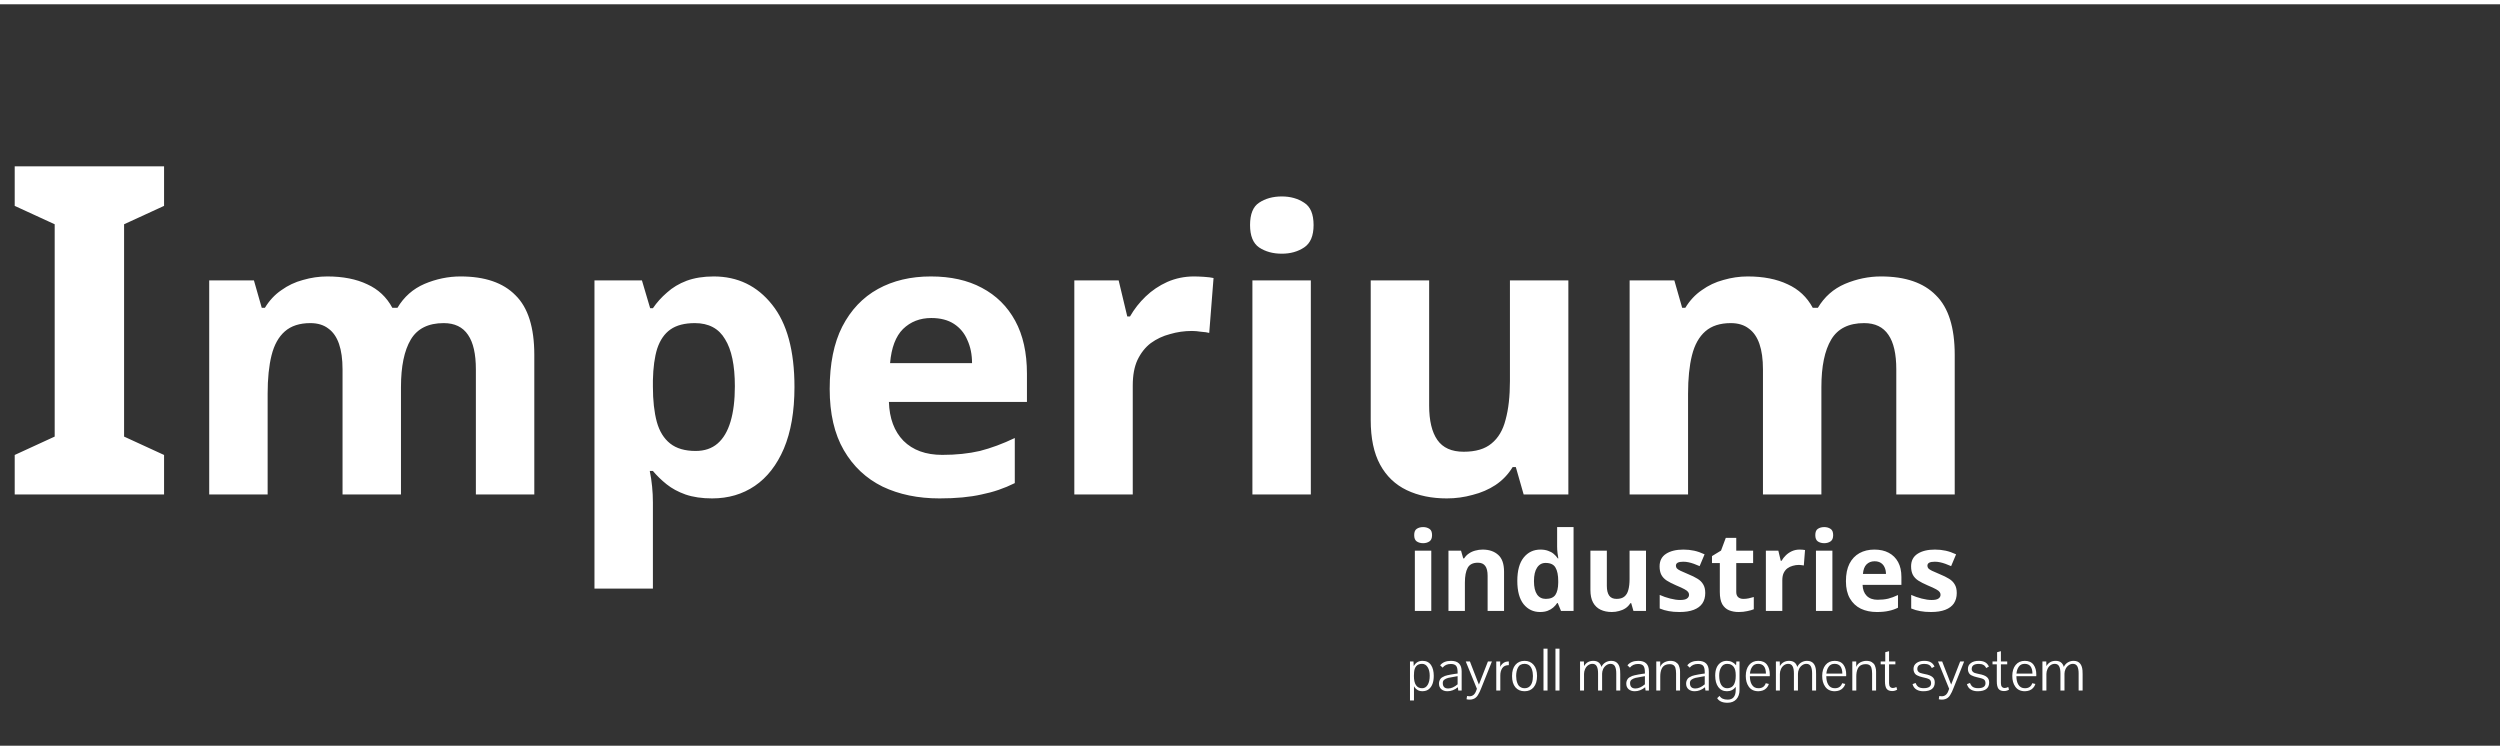 <svg
  width="200"
  height="60"
  viewBox="0 0 816 242"
  fill="none"
  xmlns="http://www.w3.org/2000/svg"
>
<rect x="0" y="0" width="816" height="242" fill="#333333" stroke="none"/>
<path
    d="M53.55 160H4.8V147.1L17.85 141.1V71.8L4.8 65.8V52.9H53.55V65.8L40.5 71.8V141.1L53.55 147.1V160ZM150.333 88.832C158.269 88.832 164.242 90.88 168.253 94.976C172.349 98.987 174.397 105.472 174.397 114.432V160H155.325V119.168C155.325 114.133 154.471 110.379 152.765 107.904C151.058 105.344 148.413 104.064 144.829 104.064C139.794 104.064 136.21 105.856 134.077 109.44C131.943 113.024 130.877 118.187 130.877 124.928V160H111.805V119.168C111.805 115.84 111.421 113.067 110.653 110.848C109.885 108.629 108.733 106.965 107.197 105.856C105.661 104.661 103.698 104.064 101.309 104.064C97.81 104.064 95.037 104.96 92.989 106.752C90.941 108.544 89.49 111.147 88.637 114.56C87.783 117.973 87.357 122.155 87.357 127.104V160H68.285V90.112H82.877L85.437 99.072H86.461C87.912 96.683 89.704 94.763 91.837 93.312C93.97 91.776 96.317 90.667 98.877 89.984C101.522 89.216 104.167 88.832 106.813 88.832C111.933 88.832 116.285 89.685 119.869 91.392C123.453 93.013 126.183 95.573 128.061 99.072H129.725C131.858 95.488 134.802 92.885 138.557 91.264C142.397 89.643 146.322 88.832 150.333 88.832ZM232.947 88.832C240.797 88.832 247.155 91.904 252.019 98.048C256.883 104.107 259.315 113.067 259.315 124.928C259.315 132.864 258.163 139.563 255.859 145.024C253.555 150.4 250.397 154.453 246.387 157.184C242.376 159.915 237.725 161.28 232.435 161.28C229.107 161.28 226.205 160.853 223.731 160C221.341 159.147 219.293 158.037 217.587 156.672C215.88 155.307 214.387 153.856 213.107 152.32H212.083C212.424 153.941 212.68 155.648 212.851 157.44C213.021 159.147 213.107 160.853 213.107 162.56V190.72H194.035V90.112H209.523L212.211 99.2H213.107C214.387 97.323 215.923 95.616 217.715 94.08C219.507 92.459 221.64 91.179 224.115 90.24C226.675 89.301 229.619 88.832 232.947 88.832ZM226.803 104.064C223.475 104.064 220.829 104.747 218.867 106.112C216.904 107.477 215.453 109.568 214.515 112.384C213.661 115.115 213.192 118.571 213.107 122.752V124.8C213.107 129.323 213.533 133.163 214.387 136.32C215.24 139.392 216.691 141.739 218.739 143.36C220.787 144.981 223.56 145.792 227.059 145.792C229.96 145.792 232.349 144.981 234.227 143.36C236.104 141.739 237.512 139.349 238.451 136.192C239.389 133.035 239.859 129.195 239.859 124.672C239.859 117.845 238.792 112.725 236.659 109.312C234.611 105.813 231.325 104.064 226.803 104.064ZM303.835 88.832C310.32 88.832 315.867 90.069 320.475 92.544C325.168 95.019 328.795 98.603 331.355 103.296C333.915 107.989 335.195 113.749 335.195 120.576V129.792H290.139C290.309 135.168 291.888 139.392 294.875 142.464C297.947 145.536 302.171 147.072 307.547 147.072C312.069 147.072 316.165 146.645 319.835 145.792C323.504 144.853 327.301 143.445 331.227 141.568V156.288C327.813 157.995 324.187 159.232 320.347 160C316.592 160.853 312.027 161.28 306.651 161.28C299.653 161.28 293.467 160 288.091 157.44C282.715 154.795 278.491 150.827 275.419 145.536C272.347 140.245 270.811 133.589 270.811 125.568C270.811 117.376 272.176 110.592 274.907 105.216C277.723 99.755 281.605 95.659 286.555 92.928C291.504 90.197 297.264 88.832 303.835 88.832ZM303.963 102.4C300.293 102.4 297.221 103.595 294.747 105.984C292.357 108.373 290.949 112.085 290.523 117.12H317.275C317.275 114.304 316.763 111.787 315.739 109.568C314.8 107.349 313.349 105.6 311.387 104.32C309.424 103.04 306.949 102.4 303.963 102.4ZM389.7 88.832C390.638 88.832 391.748 88.875 393.028 88.96C394.308 89.045 395.332 89.173 396.1 89.344L394.692 107.264C394.094 107.093 393.198 106.965 392.004 106.88C390.894 106.709 389.913 106.624 389.06 106.624C386.585 106.624 384.196 106.965 381.892 107.648C379.588 108.245 377.497 109.227 375.62 110.592C373.828 111.957 372.377 113.792 371.268 116.096C370.244 118.315 369.732 121.088 369.732 124.416V160H350.66V90.112H365.124L367.94 101.888H368.836C370.201 99.499 371.908 97.323 373.956 95.36C376.004 93.397 378.35 91.819 380.996 90.624C383.726 89.429 386.628 88.832 389.7 88.832ZM427.857 90.112V160H408.785V90.112H427.857ZM418.385 62.72C421.201 62.72 423.633 63.403 425.681 64.768C427.729 66.048 428.753 68.48 428.753 72.064C428.753 75.563 427.729 77.995 425.681 79.36C423.633 80.725 421.201 81.408 418.385 81.408C415.483 81.408 413.009 80.725 410.961 79.36C408.998 77.995 408.017 75.563 408.017 72.064C408.017 68.48 408.998 66.048 410.961 64.768C413.009 63.403 415.483 62.72 418.385 62.72ZM511.913 90.112V160H497.321L494.761 151.04H493.737C492.286 153.429 490.409 155.392 488.105 156.928C485.886 158.379 483.411 159.445 480.681 160.128C477.95 160.896 475.134 161.28 472.233 161.28C467.283 161.28 462.931 160.384 459.177 158.592C455.422 156.8 452.521 154.027 450.473 150.272C448.425 146.517 447.401 141.653 447.401 135.68V90.112H466.473V130.944C466.473 135.893 467.369 139.648 469.161 142.208C470.953 144.768 473.811 146.048 477.737 146.048C481.662 146.048 484.691 145.152 486.825 143.36C489.043 141.568 490.579 138.965 491.433 135.552C492.371 132.139 492.841 127.957 492.841 123.008V90.112H511.913ZM613.958 88.832C621.894 88.832 627.867 90.88 631.878 94.976C635.974 98.987 638.022 105.472 638.022 114.432V160H618.95V119.168C618.95 114.133 618.096 110.379 616.39 107.904C614.683 105.344 612.038 104.064 608.454 104.064C603.419 104.064 599.835 105.856 597.702 109.44C595.568 113.024 594.502 118.187 594.502 124.928V160H575.43V119.168C575.43 115.84 575.046 113.067 574.278 110.848C573.51 108.629 572.358 106.965 570.822 105.856C569.286 104.661 567.323 104.064 564.934 104.064C561.435 104.064 558.662 104.96 556.614 106.752C554.566 108.544 553.115 111.147 552.262 114.56C551.408 117.973 550.982 122.155 550.982 127.104V160H531.91V90.112H546.502L549.062 99.072H550.086C551.536 96.683 553.328 94.763 555.462 93.312C557.595 91.776 559.942 90.667 562.502 89.984C565.147 89.216 567.792 88.832 570.438 88.832C575.558 88.832 579.91 89.685 583.494 91.392C587.078 93.013 589.808 95.573 591.686 99.072H593.35C595.483 95.488 598.427 92.885 602.182 91.264C606.022 89.643 609.947 88.832 613.958 88.832Z"
    fill="white"
  />
<path
    d="M467.172 178.344V198H461.808V178.344H467.172ZM464.508 170.64C465.3 170.64 465.984 170.832 466.56 171.216C467.136 171.576 467.424 172.26 467.424 173.268C467.424 174.252 467.136 174.936 466.56 175.32C465.984 175.704 465.3 175.896 464.508 175.896C463.692 175.896 462.996 175.704 462.42 175.32C461.868 174.936 461.592 174.252 461.592 173.268C461.592 172.26 461.868 171.576 462.42 171.216C462.996 170.832 463.692 170.64 464.508 170.64ZM483.937 177.984C486.049 177.984 487.741 178.56 489.013 179.712C490.285 180.84 490.921 182.664 490.921 185.184V198H485.557V186.516C485.557 185.1 485.305 184.044 484.801 183.348C484.297 182.628 483.493 182.268 482.389 182.268C480.757 182.268 479.641 182.832 479.041 183.96C478.441 185.064 478.141 186.66 478.141 188.748V198H472.777V178.344H476.881L477.601 180.864H477.889C478.321 180.192 478.849 179.652 479.473 179.244C480.097 178.812 480.793 178.5 481.561 178.308C482.329 178.092 483.121 177.984 483.937 177.984ZM502.665 198.36C500.481 198.36 498.693 197.508 497.301 195.804C495.933 194.076 495.249 191.544 495.249 188.208C495.249 184.848 495.945 182.304 497.337 180.576C498.729 178.848 500.553 177.984 502.809 177.984C503.745 177.984 504.573 178.116 505.293 178.38C506.013 178.62 506.625 178.956 507.129 179.388C507.657 179.82 508.101 180.312 508.461 180.864H508.641C508.569 180.48 508.485 179.928 508.389 179.208C508.293 178.464 508.245 177.708 508.245 176.94V170.64H513.609V198H509.505L508.461 195.444H508.245C507.909 195.972 507.477 196.464 506.949 196.92C506.445 197.352 505.845 197.7 505.149 197.964C504.453 198.228 503.625 198.36 502.665 198.36ZM504.537 194.076C506.025 194.076 507.069 193.644 507.669 192.78C508.269 191.892 508.581 190.572 508.605 188.82V188.244C508.605 186.324 508.305 184.86 507.705 183.852C507.129 182.844 506.049 182.34 504.465 182.34C503.289 182.34 502.365 182.856 501.693 183.888C501.021 184.896 500.685 186.36 500.685 188.28C500.685 190.2 501.021 191.652 501.693 192.636C502.365 193.596 503.313 194.076 504.537 194.076ZM537.254 178.344V198H533.15L532.43 195.48H532.142C531.734 196.152 531.206 196.704 530.558 197.136C529.934 197.544 529.238 197.844 528.47 198.036C527.702 198.252 526.91 198.36 526.094 198.36C524.702 198.36 523.478 198.108 522.422 197.604C521.366 197.1 520.55 196.32 519.974 195.264C519.398 194.208 519.11 192.84 519.11 191.16V178.344H524.474V189.828C524.474 191.22 524.726 192.276 525.23 192.996C525.734 193.716 526.538 194.076 527.642 194.076C528.746 194.076 529.598 193.824 530.198 193.32C530.822 192.816 531.254 192.084 531.494 191.124C531.758 190.164 531.89 188.988 531.89 187.596V178.344H537.254ZM556.594 192.168C556.594 193.488 556.282 194.616 555.658 195.552C555.034 196.464 554.098 197.16 552.85 197.64C551.602 198.12 550.054 198.36 548.206 198.36C546.838 198.36 545.662 198.264 544.678 198.072C543.694 197.904 542.71 197.616 541.726 197.208V192.78C542.782 193.26 543.922 193.656 545.146 193.968C546.37 194.28 547.45 194.436 548.386 194.436C549.442 194.436 550.186 194.28 550.618 193.968C551.074 193.656 551.302 193.248 551.302 192.744C551.302 192.408 551.206 192.108 551.014 191.844C550.846 191.58 550.462 191.28 549.862 190.944C549.262 190.608 548.326 190.176 547.054 189.648C545.83 189.12 544.822 188.604 544.03 188.1C543.238 187.572 542.65 186.948 542.266 186.228C541.882 185.484 541.69 184.56 541.69 183.456C541.69 181.632 542.398 180.264 543.814 179.352C545.23 178.44 547.114 177.984 549.466 177.984C550.69 177.984 551.854 178.104 552.958 178.344C554.062 178.584 555.202 178.98 556.378 179.532L554.758 183.384C554.11 183.096 553.486 182.844 552.886 182.628C552.286 182.412 551.698 182.244 551.122 182.124C550.57 182.004 549.994 181.944 549.394 181.944C548.602 181.944 548.002 182.052 547.594 182.268C547.21 182.484 547.018 182.808 547.018 183.24C547.018 183.552 547.114 183.84 547.306 184.104C547.522 184.344 547.918 184.608 548.494 184.896C549.094 185.184 549.97 185.568 551.122 186.048C552.25 186.504 553.222 186.984 554.038 187.488C554.854 187.968 555.478 188.58 555.91 189.324C556.366 190.044 556.594 190.992 556.594 192.168ZM569.053 194.076C569.653 194.076 570.229 194.016 570.781 193.896C571.333 193.776 571.885 193.632 572.437 193.464V197.46C571.861 197.7 571.141 197.904 570.277 198.072C569.437 198.264 568.513 198.36 567.505 198.36C566.329 198.36 565.273 198.168 564.337 197.784C563.425 197.4 562.693 196.74 562.141 195.804C561.613 194.844 561.349 193.524 561.349 191.844V182.376H558.793V180.108L561.745 178.308L563.293 174.168H566.713V178.344H572.221V182.376H566.713V191.844C566.713 192.588 566.929 193.152 567.361 193.536C567.793 193.896 568.357 194.076 569.053 194.076ZM587.362 177.984C587.626 177.984 587.938 177.996 588.298 178.02C588.658 178.044 588.946 178.08 589.162 178.128L588.766 183.168C588.598 183.12 588.346 183.084 588.01 183.06C587.698 183.012 587.422 182.988 587.182 182.988C586.486 182.988 585.814 183.084 585.166 183.276C584.518 183.444 583.93 183.72 583.402 184.104C582.898 184.488 582.49 185.004 582.178 185.652C581.89 186.276 581.746 187.056 581.746 187.992V198H576.382V178.344H580.45L581.242 181.656H581.494C581.878 180.984 582.358 180.372 582.934 179.82C583.51 179.268 584.17 178.824 584.914 178.488C585.682 178.152 586.498 177.984 587.362 177.984ZM598.094 178.344V198H592.73V178.344H598.094ZM595.43 170.64C596.222 170.64 596.906 170.832 597.482 171.216C598.058 171.576 598.346 172.26 598.346 173.268C598.346 174.252 598.058 174.936 597.482 175.32C596.906 175.704 596.222 175.896 595.43 175.896C594.614 175.896 593.918 175.704 593.342 175.32C592.79 174.936 592.514 174.252 592.514 173.268C592.514 172.26 592.79 171.576 593.342 171.216C593.918 170.832 594.614 170.64 595.43 170.64ZM611.799 177.984C613.623 177.984 615.183 178.332 616.479 179.028C617.799 179.724 618.819 180.732 619.539 182.052C620.259 183.372 620.619 184.992 620.619 186.912V189.504H607.947C607.995 191.016 608.439 192.204 609.279 193.068C610.143 193.932 611.331 194.364 612.843 194.364C614.115 194.364 615.267 194.244 616.299 194.004C617.331 193.74 618.399 193.344 619.503 192.816V196.956C618.543 197.436 617.523 197.784 616.443 198C615.387 198.24 614.103 198.36 612.591 198.36C610.623 198.36 608.883 198 607.371 197.28C605.859 196.536 604.671 195.42 603.807 193.932C602.943 192.444 602.511 190.572 602.511 188.316C602.511 186.012 602.895 184.104 603.663 182.592C604.455 181.056 605.547 179.904 606.939 179.136C608.331 178.368 609.951 177.984 611.799 177.984ZM611.835 181.8C610.803 181.8 609.939 182.136 609.243 182.808C608.571 183.48 608.175 184.524 608.055 185.94H615.579C615.579 185.148 615.435 184.44 615.147 183.816C614.883 183.192 614.475 182.7 613.923 182.34C613.371 181.98 612.675 181.8 611.835 181.8ZM638.684 192.168C638.684 193.488 638.372 194.616 637.748 195.552C637.124 196.464 636.188 197.16 634.94 197.64C633.692 198.12 632.144 198.36 630.296 198.36C628.928 198.36 627.752 198.264 626.768 198.072C625.784 197.904 624.8 197.616 623.816 197.208V192.78C624.872 193.26 626.012 193.656 627.236 193.968C628.46 194.28 629.54 194.436 630.476 194.436C631.532 194.436 632.276 194.28 632.708 193.968C633.164 193.656 633.392 193.248 633.392 192.744C633.392 192.408 633.296 192.108 633.104 191.844C632.936 191.58 632.552 191.28 631.952 190.944C631.352 190.608 630.416 190.176 629.144 189.648C627.92 189.12 626.912 188.604 626.12 188.1C625.328 187.572 624.74 186.948 624.356 186.228C623.972 185.484 623.78 184.56 623.78 183.456C623.78 181.632 624.488 180.264 625.904 179.352C627.32 178.44 629.204 177.984 631.556 177.984C632.78 177.984 633.944 178.104 635.048 178.344C636.152 178.584 637.292 178.98 638.468 179.532L636.848 183.384C636.2 183.096 635.576 182.844 634.976 182.628C634.376 182.412 633.788 182.244 633.212 182.124C632.66 182.004 632.084 181.944 631.484 181.944C630.692 181.944 630.092 182.052 629.684 182.268C629.3 182.484 629.108 182.808 629.108 183.24C629.108 183.552 629.204 183.84 629.396 184.104C629.612 184.344 630.008 184.608 630.584 184.896C631.184 185.184 632.06 185.568 633.212 186.048C634.34 186.504 635.312 186.984 636.128 187.488C636.944 187.968 637.568 188.58 638 189.324C638.456 190.044 638.684 190.992 638.684 192.168ZM461.44 216.04C462.053 214.88 463.013 214.3 464.32 214.3C465.56 214.3 466.493 214.773 467.12 215.72C467.693 216.613 467.98 217.767 467.98 219.18C467.98 221.207 467.453 222.653 466.4 223.52C465.88 223.947 465.24 224.173 464.48 224.2C463.733 224.24 463.133 224.107 462.68 223.8C462.187 223.52 461.8 223.113 461.52 222.58V223.82V227.24H460.22V214.5H461.36L461.44 216.04ZM464.16 215.28C463.307 215.28 462.667 215.54 462.24 216.06C461.853 216.513 461.627 217.153 461.56 217.98C461.52 218.313 461.5 218.72 461.5 219.2C461.5 221.893 462.393 223.24 464.18 223.24C464.94 223.24 465.54 222.88 465.98 222.16C466.433 221.44 466.66 220.447 466.66 219.18C466.66 218.007 466.433 217.067 465.98 216.36C465.527 215.64 464.92 215.28 464.16 215.28ZM475.844 222.92C474.777 223.787 473.644 224.22 472.444 224.22C471.63 224.22 470.964 224 470.444 223.56C469.937 223.12 469.684 222.507 469.684 221.72C469.684 221.133 469.857 220.607 470.204 220.14C470.43 219.833 470.897 219.533 471.604 219.24C472.004 219.093 472.677 218.933 473.624 218.76C473.784 218.72 474.19 218.653 474.844 218.56L475.764 218.44V218.04C475.764 217.013 475.597 216.307 475.264 215.92C474.93 215.52 474.35 215.32 473.524 215.32C472.39 215.32 471.504 215.72 470.864 216.52C470.864 216.507 470.597 216.253 470.064 215.76C470.837 214.787 472.017 214.3 473.604 214.3C475.924 214.3 477.084 215.447 477.084 217.74V224H475.984L475.844 222.92ZM475.764 219.3L474.844 219.46C473.844 219.633 473.13 219.767 472.704 219.86C472.157 220.007 471.717 220.213 471.384 220.48C471.077 220.72 470.924 221.073 470.924 221.54C470.924 222.727 471.51 223.32 472.684 223.32C473.67 223.32 474.697 222.867 475.764 221.96V219.3ZM482.062 223.42L478.422 214.5H479.782C479.902 214.807 480.075 215.26 480.302 215.86C480.342 215.953 480.515 216.4 480.822 217.2C481.128 218 481.382 218.647 481.582 219.14C481.782 219.647 482.015 220.253 482.282 220.96C482.562 221.653 482.708 222.013 482.722 222.04C483.868 219.107 484.848 216.593 485.662 214.5H486.962C486.748 215.06 486.135 216.593 485.122 219.1C484.242 221.273 483.708 222.607 483.522 223.1C483.162 224.073 482.775 224.88 482.362 225.52C481.962 226.16 481.442 226.58 480.802 226.78C480.468 226.9 480.095 226.96 479.682 226.96C479.348 226.96 479.015 226.92 478.682 226.84L478.842 225.78C479.095 225.833 479.368 225.86 479.662 225.86C480.688 225.86 481.415 225.247 481.842 224.02L482.062 223.42ZM489.662 214.5V216.28C489.836 215.88 490.082 215.533 490.402 215.24C490.722 214.947 491.062 214.747 491.422 214.64C491.742 214.547 492.096 214.5 492.482 214.5V215.7C491.456 215.7 490.729 216.047 490.302 216.74C489.902 217.367 489.702 218.14 489.702 219.06V224H488.382V214.5H489.662ZM495.432 216.54C495.059 217.287 494.872 218.187 494.872 219.24C494.872 220.093 494.992 220.84 495.232 221.48C495.472 222.213 495.899 222.72 496.512 223C496.832 223.16 497.199 223.24 497.612 223.24C498.425 223.24 499.059 222.96 499.512 222.4C499.912 221.907 500.165 221.247 500.272 220.42C500.325 220.1 500.352 219.707 500.352 219.24C500.352 218.427 500.232 217.687 499.992 217.02C499.725 216.287 499.299 215.78 498.712 215.5C498.352 215.353 497.985 215.28 497.612 215.28C496.572 215.28 495.845 215.7 495.432 216.54ZM500.572 215.6C501.319 216.453 501.692 217.667 501.692 219.24C501.692 220.813 501.325 222.04 500.592 222.92C499.872 223.787 498.879 224.22 497.612 224.22C496.345 224.22 495.345 223.787 494.612 222.92C493.892 222.053 493.532 220.833 493.532 219.26C493.532 217.673 493.899 216.453 494.632 215.6C495.365 214.733 496.359 214.3 497.612 214.3C498.852 214.3 499.839 214.733 500.572 215.6ZM503.795 224V210.32H505.115V224H503.795ZM507.701 224V210.32H509.021V224H507.701ZM517.027 224H515.727V214.5H516.987L517.027 216.02C517.694 214.873 518.7 214.3 520.047 214.3C521.447 214.3 522.334 214.96 522.707 216.28C523.014 215.64 523.447 215.153 524.007 214.82C524.58 214.473 525.214 214.3 525.907 214.3C526.867 214.3 527.594 214.62 528.087 215.26C528.487 215.78 528.727 216.5 528.807 217.42C528.834 217.927 528.847 218.34 528.847 218.66V224H527.547V218.38C527.547 217.433 527.414 216.687 527.147 216.14C526.854 215.567 526.36 215.28 525.667 215.28C525.16 215.28 524.694 215.44 524.267 215.76C523.84 216.067 523.507 216.473 523.267 216.98C523.04 217.5 522.927 218.007 522.927 218.5V224H521.607V218.38C521.607 217.34 521.46 216.567 521.167 216.06C520.887 215.54 520.42 215.28 519.767 215.28C519.234 215.28 518.754 215.44 518.327 215.76C517.914 216.067 517.594 216.48 517.367 217C517.14 217.52 517.027 218.047 517.027 218.58V224ZM536.977 222.92C535.91 223.787 534.777 224.22 533.577 224.22C532.763 224.22 532.097 224 531.577 223.56C531.07 223.12 530.817 222.507 530.817 221.72C530.817 221.133 530.99 220.607 531.337 220.14C531.563 219.833 532.03 219.533 532.737 219.24C533.137 219.093 533.81 218.933 534.757 218.76C534.917 218.72 535.323 218.653 535.977 218.56L536.897 218.44V218.04C536.897 217.013 536.73 216.307 536.397 215.92C536.063 215.52 535.483 215.32 534.657 215.32C533.523 215.32 532.637 215.72 531.997 216.52C531.997 216.507 531.73 216.253 531.197 215.76C531.97 214.787 533.15 214.3 534.737 214.3C537.057 214.3 538.217 215.447 538.217 217.74V224H537.117L536.977 222.92ZM536.897 219.3L535.977 219.46C534.977 219.633 534.263 219.767 533.837 219.86C533.29 220.007 532.85 220.213 532.517 220.48C532.21 220.72 532.057 221.073 532.057 221.54C532.057 222.727 532.643 223.32 533.817 223.32C534.803 223.32 535.83 222.867 536.897 221.96V219.3ZM540.61 224V214.5H541.89V214.8V215.38V216.04V216.3C542.143 215.62 542.61 215.107 543.29 214.76C543.93 214.453 544.57 214.3 545.21 214.3C545.93 214.3 546.516 214.44 546.97 214.72C547.436 215.013 547.756 215.353 547.93 215.74C548.13 216.207 548.263 216.667 548.33 217.12C548.356 217.493 548.37 217.733 548.37 217.84V218.58V224H547.07V218.42C547.07 217.673 546.99 217.04 546.83 216.52C546.656 216.027 546.336 215.693 545.87 215.52C545.643 215.427 545.356 215.38 545.01 215.38C544.09 215.38 543.383 215.627 542.89 216.12C542.463 216.547 542.17 217.2 542.01 218.08C541.943 218.507 541.91 218.933 541.91 219.36V224H540.61ZM556.508 222.92C555.441 223.787 554.308 224.22 553.108 224.22C552.294 224.22 551.628 224 551.108 223.56C550.601 223.12 550.348 222.507 550.348 221.72C550.348 221.133 550.521 220.607 550.868 220.14C551.094 219.833 551.561 219.533 552.268 219.24C552.668 219.093 553.341 218.933 554.288 218.76C554.448 218.72 554.854 218.653 555.508 218.56L556.428 218.44V218.04C556.428 217.013 556.261 216.307 555.928 215.92C555.594 215.52 555.014 215.32 554.188 215.32C553.054 215.32 552.168 215.72 551.528 216.52C551.528 216.507 551.261 216.253 550.728 215.76C551.501 214.787 552.681 214.3 554.268 214.3C556.588 214.3 557.748 215.447 557.748 217.74V224H556.648L556.508 222.92ZM556.428 219.3L555.508 219.46C554.508 219.633 553.794 219.767 553.368 219.86C552.821 220.007 552.381 220.213 552.048 220.48C551.741 220.72 551.588 221.073 551.588 221.54C551.588 222.727 552.174 223.32 553.348 223.32C554.334 223.32 555.361 222.867 556.428 221.96V219.3ZM560.481 226.48L561.261 225.74C561.754 226.553 562.641 226.96 563.921 226.96C565.668 226.96 566.541 225.887 566.541 223.74V222.8C565.821 223.747 564.868 224.22 563.681 224.22C562.468 224.22 561.521 223.76 560.841 222.84C560.174 221.92 559.841 220.68 559.841 219.12C559.841 217.173 560.408 215.78 561.541 214.94C562.128 214.513 562.821 214.3 563.621 214.3C564.848 214.3 565.861 214.78 566.661 215.74L566.741 214.5H567.781V223.82C567.781 225.073 567.434 226.08 566.741 226.84C566.048 227.6 565.081 227.98 563.841 227.98C562.201 227.98 561.081 227.48 560.481 226.48ZM566.541 218.96C566.541 217.747 566.321 216.853 565.881 216.28C565.508 215.787 565.041 215.48 564.481 215.36C564.268 215.307 564.028 215.28 563.761 215.28C562.868 215.28 562.201 215.673 561.761 216.46C561.348 217.167 561.141 218.04 561.141 219.08C561.141 220.4 561.368 221.427 561.821 222.16C562.288 222.88 562.921 223.24 563.721 223.24C564.294 223.24 564.808 223.093 565.261 222.8C565.768 222.48 566.134 221.867 566.361 220.96C566.481 220.48 566.541 219.913 566.541 219.26V218.96ZM576.401 218.46C576.374 216.34 575.528 215.28 573.861 215.28C573.008 215.28 572.368 215.593 571.941 216.22C571.514 216.807 571.261 217.553 571.181 218.46H576.401ZM576.781 215.6C577.368 216.427 577.661 217.487 577.661 218.78C577.661 219.033 577.654 219.213 577.641 219.32H571.161C571.161 220.453 571.374 221.367 571.801 222.06C572.268 222.847 572.981 223.24 573.941 223.24C575.181 223.24 575.981 222.693 576.341 221.6L577.361 221.84C577.214 222.347 576.961 222.787 576.601 223.16C576.254 223.533 575.854 223.8 575.401 223.96C574.988 224.107 574.514 224.193 573.981 224.22H573.941C572.528 224.22 571.474 223.713 570.781 222.7C570.141 221.793 569.821 220.64 569.821 219.24C569.821 217.747 570.181 216.553 570.901 215.66C571.634 214.753 572.634 214.3 573.901 214.3C575.194 214.3 576.154 214.733 576.781 215.6ZM580.953 224H579.653V214.5H580.913L580.953 216.02C581.619 214.873 582.626 214.3 583.973 214.3C585.373 214.3 586.259 214.96 586.633 216.28C586.939 215.64 587.373 215.153 587.933 214.82C588.506 214.473 589.139 214.3 589.833 214.3C590.793 214.3 591.519 214.62 592.013 215.26C592.413 215.78 592.653 216.5 592.733 217.42C592.759 217.927 592.773 218.34 592.773 218.66V224H591.473V218.38C591.473 217.433 591.339 216.687 591.073 216.14C590.779 215.567 590.286 215.28 589.593 215.28C589.086 215.28 588.619 215.44 588.193 215.76C587.766 216.067 587.433 216.473 587.193 216.98C586.966 217.5 586.853 218.007 586.853 218.5V224H585.533V218.38C585.533 217.34 585.386 216.567 585.093 216.06C584.813 215.54 584.346 215.28 583.693 215.28C583.159 215.28 582.679 215.44 582.253 215.76C581.839 216.067 581.519 216.48 581.293 217C581.066 217.52 580.953 218.047 580.953 218.58V224ZM601.342 218.46C601.316 216.34 600.469 215.28 598.802 215.28C597.949 215.28 597.309 215.593 596.882 216.22C596.456 216.807 596.202 217.553 596.122 218.46H601.342ZM601.722 215.6C602.309 216.427 602.602 217.487 602.602 218.78C602.602 219.033 602.596 219.213 602.582 219.32H596.102C596.102 220.453 596.316 221.367 596.742 222.06C597.209 222.847 597.922 223.24 598.882 223.24C600.122 223.24 600.922 222.693 601.282 221.6L602.302 221.84C602.156 222.347 601.902 222.787 601.542 223.16C601.196 223.533 600.796 223.8 600.342 223.96C599.929 224.107 599.456 224.193 598.922 224.22H598.882C597.469 224.22 596.416 223.713 595.722 222.7C595.082 221.793 594.762 220.64 594.762 219.24C594.762 217.747 595.122 216.553 595.842 215.66C596.576 214.753 597.576 214.3 598.842 214.3C600.136 214.3 601.096 214.733 601.722 215.6ZM604.594 224V214.5H605.874V214.8V215.38V216.04V216.3C606.127 215.62 606.594 215.107 607.274 214.76C607.914 214.453 608.554 214.3 609.194 214.3C609.914 214.3 610.501 214.44 610.954 214.72C611.421 215.013 611.741 215.353 611.914 215.74C612.114 216.207 612.247 216.667 612.314 217.12C612.341 217.493 612.354 217.733 612.354 217.84V218.58V224H611.054V218.42C611.054 217.673 610.974 217.04 610.814 216.52C610.641 216.027 610.321 215.693 609.854 215.52C609.627 215.427 609.341 215.38 608.994 215.38C608.074 215.38 607.367 215.627 606.874 216.12C606.447 216.547 606.154 217.2 605.994 218.08C605.927 218.507 605.894 218.933 605.894 219.36V224H604.594ZM619.232 223.7C618.766 224.007 618.219 224.16 617.592 224.16C616.766 224.16 616.166 223.913 615.792 223.42C615.432 222.913 615.252 222.1 615.252 220.98V215.44H613.852V214.5H615.352V211.48L616.592 211.14V214.5H618.652V215.44H616.592V221.58C616.592 222.633 617.019 223.16 617.872 223.16C618.152 223.16 618.526 223.053 618.992 222.84L619.232 223.7ZM630.529 216.66C630.156 215.753 629.362 215.3 628.149 215.3C626.589 215.3 625.809 215.853 625.809 216.96C625.809 217.36 625.962 217.687 626.269 217.94C626.509 218.167 626.916 218.333 627.489 218.44C627.702 218.507 627.969 218.567 628.289 218.62C629.396 218.82 630.209 219.133 630.729 219.56C631.249 219.973 631.509 220.567 631.509 221.34C631.509 223.26 630.256 224.22 627.749 224.22C626.949 224.22 626.249 224.06 625.649 223.74C624.956 223.367 624.489 222.753 624.249 221.9L625.249 221.52C625.476 222.12 625.789 222.553 626.189 222.82C626.602 223.087 627.169 223.22 627.889 223.22C629.502 223.22 630.309 222.68 630.309 221.6C630.309 221.013 630.122 220.593 629.749 220.34C629.376 220.1 628.596 219.86 627.409 219.62C626.809 219.487 626.256 219.293 625.749 219.04C625.282 218.827 624.942 218.447 624.729 217.9C624.622 217.607 624.569 217.287 624.569 216.94C624.569 216.127 624.889 215.487 625.529 215.02C626.169 214.54 627.016 214.3 628.069 214.3C628.936 214.3 629.629 214.447 630.149 214.74C630.682 215.02 631.109 215.493 631.429 216.16L630.529 216.66ZM636.202 223.42L632.562 214.5H633.922C634.042 214.807 634.216 215.26 634.442 215.86C634.482 215.953 634.656 216.4 634.962 217.2C635.269 218 635.522 218.647 635.722 219.14C635.922 219.647 636.156 220.253 636.422 220.96C636.702 221.653 636.849 222.013 636.862 222.04C638.009 219.107 638.989 216.593 639.802 214.5H641.102C640.889 215.06 640.276 216.593 639.262 219.1C638.382 221.273 637.849 222.607 637.662 223.1C637.302 224.073 636.916 224.88 636.502 225.52C636.102 226.16 635.582 226.58 634.942 226.78C634.609 226.9 634.236 226.96 633.822 226.96C633.489 226.96 633.156 226.92 632.822 226.84L632.982 225.78C633.236 225.833 633.509 225.86 633.802 225.86C634.829 225.86 635.556 225.247 635.982 224.02L636.202 223.42ZM648.283 216.66C647.909 215.753 647.116 215.3 645.903 215.3C644.343 215.3 643.563 215.853 643.563 216.96C643.563 217.36 643.716 217.687 644.023 217.94C644.263 218.167 644.669 218.333 645.243 218.44C645.456 218.507 645.723 218.567 646.043 218.62C647.149 218.82 647.963 219.133 648.483 219.56C649.003 219.973 649.263 220.567 649.263 221.34C649.263 223.26 648.009 224.22 645.503 224.22C644.703 224.22 644.003 224.06 643.403 223.74C642.709 223.367 642.243 222.753 642.003 221.9L643.003 221.52C643.229 222.12 643.543 222.553 643.943 222.82C644.356 223.087 644.923 223.22 645.643 223.22C647.256 223.22 648.063 222.68 648.063 221.6C648.063 221.013 647.876 220.593 647.503 220.34C647.129 220.1 646.349 219.86 645.163 219.62C644.563 219.487 644.009 219.293 643.503 219.04C643.036 218.827 642.696 218.447 642.483 217.9C642.376 217.607 642.323 217.287 642.323 216.94C642.323 216.127 642.643 215.487 643.283 215.02C643.923 214.54 644.769 214.3 645.823 214.3C646.689 214.3 647.383 214.447 647.903 214.74C648.436 215.02 648.863 215.493 649.183 216.16L648.283 216.66ZM655.736 223.7C655.269 224.007 654.723 224.16 654.096 224.16C653.269 224.16 652.669 223.913 652.296 223.42C651.936 222.913 651.756 222.1 651.756 220.98V215.44H650.356V214.5H651.856V211.48L653.096 211.14V214.5H655.156V215.44H653.096V221.58C653.096 222.633 653.523 223.16 654.376 223.16C654.656 223.16 655.029 223.053 655.496 222.84L655.736 223.7ZM663.393 218.46C663.366 216.34 662.52 215.28 660.853 215.28C660 215.28 659.36 215.593 658.933 216.22C658.506 216.807 658.253 217.553 658.173 218.46H663.393ZM663.773 215.6C664.36 216.427 664.653 217.487 664.653 218.78C664.653 219.033 664.646 219.213 664.633 219.32H658.153C658.153 220.453 658.366 221.367 658.793 222.06C659.26 222.847 659.973 223.24 660.933 223.24C662.173 223.24 662.973 222.693 663.333 221.6L664.353 221.84C664.206 222.347 663.953 222.787 663.593 223.16C663.246 223.533 662.846 223.8 662.393 223.96C661.98 224.107 661.506 224.193 660.973 224.22H660.933C659.52 224.22 658.466 223.713 657.773 222.7C657.133 221.793 656.813 220.64 656.813 219.24C656.813 217.747 657.173 216.553 657.893 215.66C658.626 214.753 659.626 214.3 660.893 214.3C662.186 214.3 663.146 214.733 663.773 215.6ZM667.945 224H666.645V214.5H667.905L667.945 216.02C668.612 214.873 669.618 214.3 670.965 214.3C672.365 214.3 673.252 214.96 673.625 216.28C673.932 215.64 674.365 215.153 674.925 214.82C675.498 214.473 676.132 214.3 676.825 214.3C677.785 214.3 678.512 214.62 679.005 215.26C679.405 215.78 679.645 216.5 679.725 217.42C679.752 217.927 679.765 218.34 679.765 218.66V224H678.465V218.38C678.465 217.433 678.332 216.687 678.065 216.14C677.772 215.567 677.278 215.28 676.585 215.28C676.078 215.28 675.612 215.44 675.185 215.76C674.758 216.067 674.425 216.473 674.185 216.98C673.958 217.5 673.845 218.007 673.845 218.5V224H672.525V218.38C672.525 217.34 672.378 216.567 672.085 216.06C671.805 215.54 671.338 215.28 670.685 215.28C670.152 215.28 669.672 215.44 669.245 215.76C668.832 216.067 668.512 216.48 668.285 217C668.058 217.52 667.945 218.047 667.945 218.58V224Z"
    fill="white"
  />
</svg>
